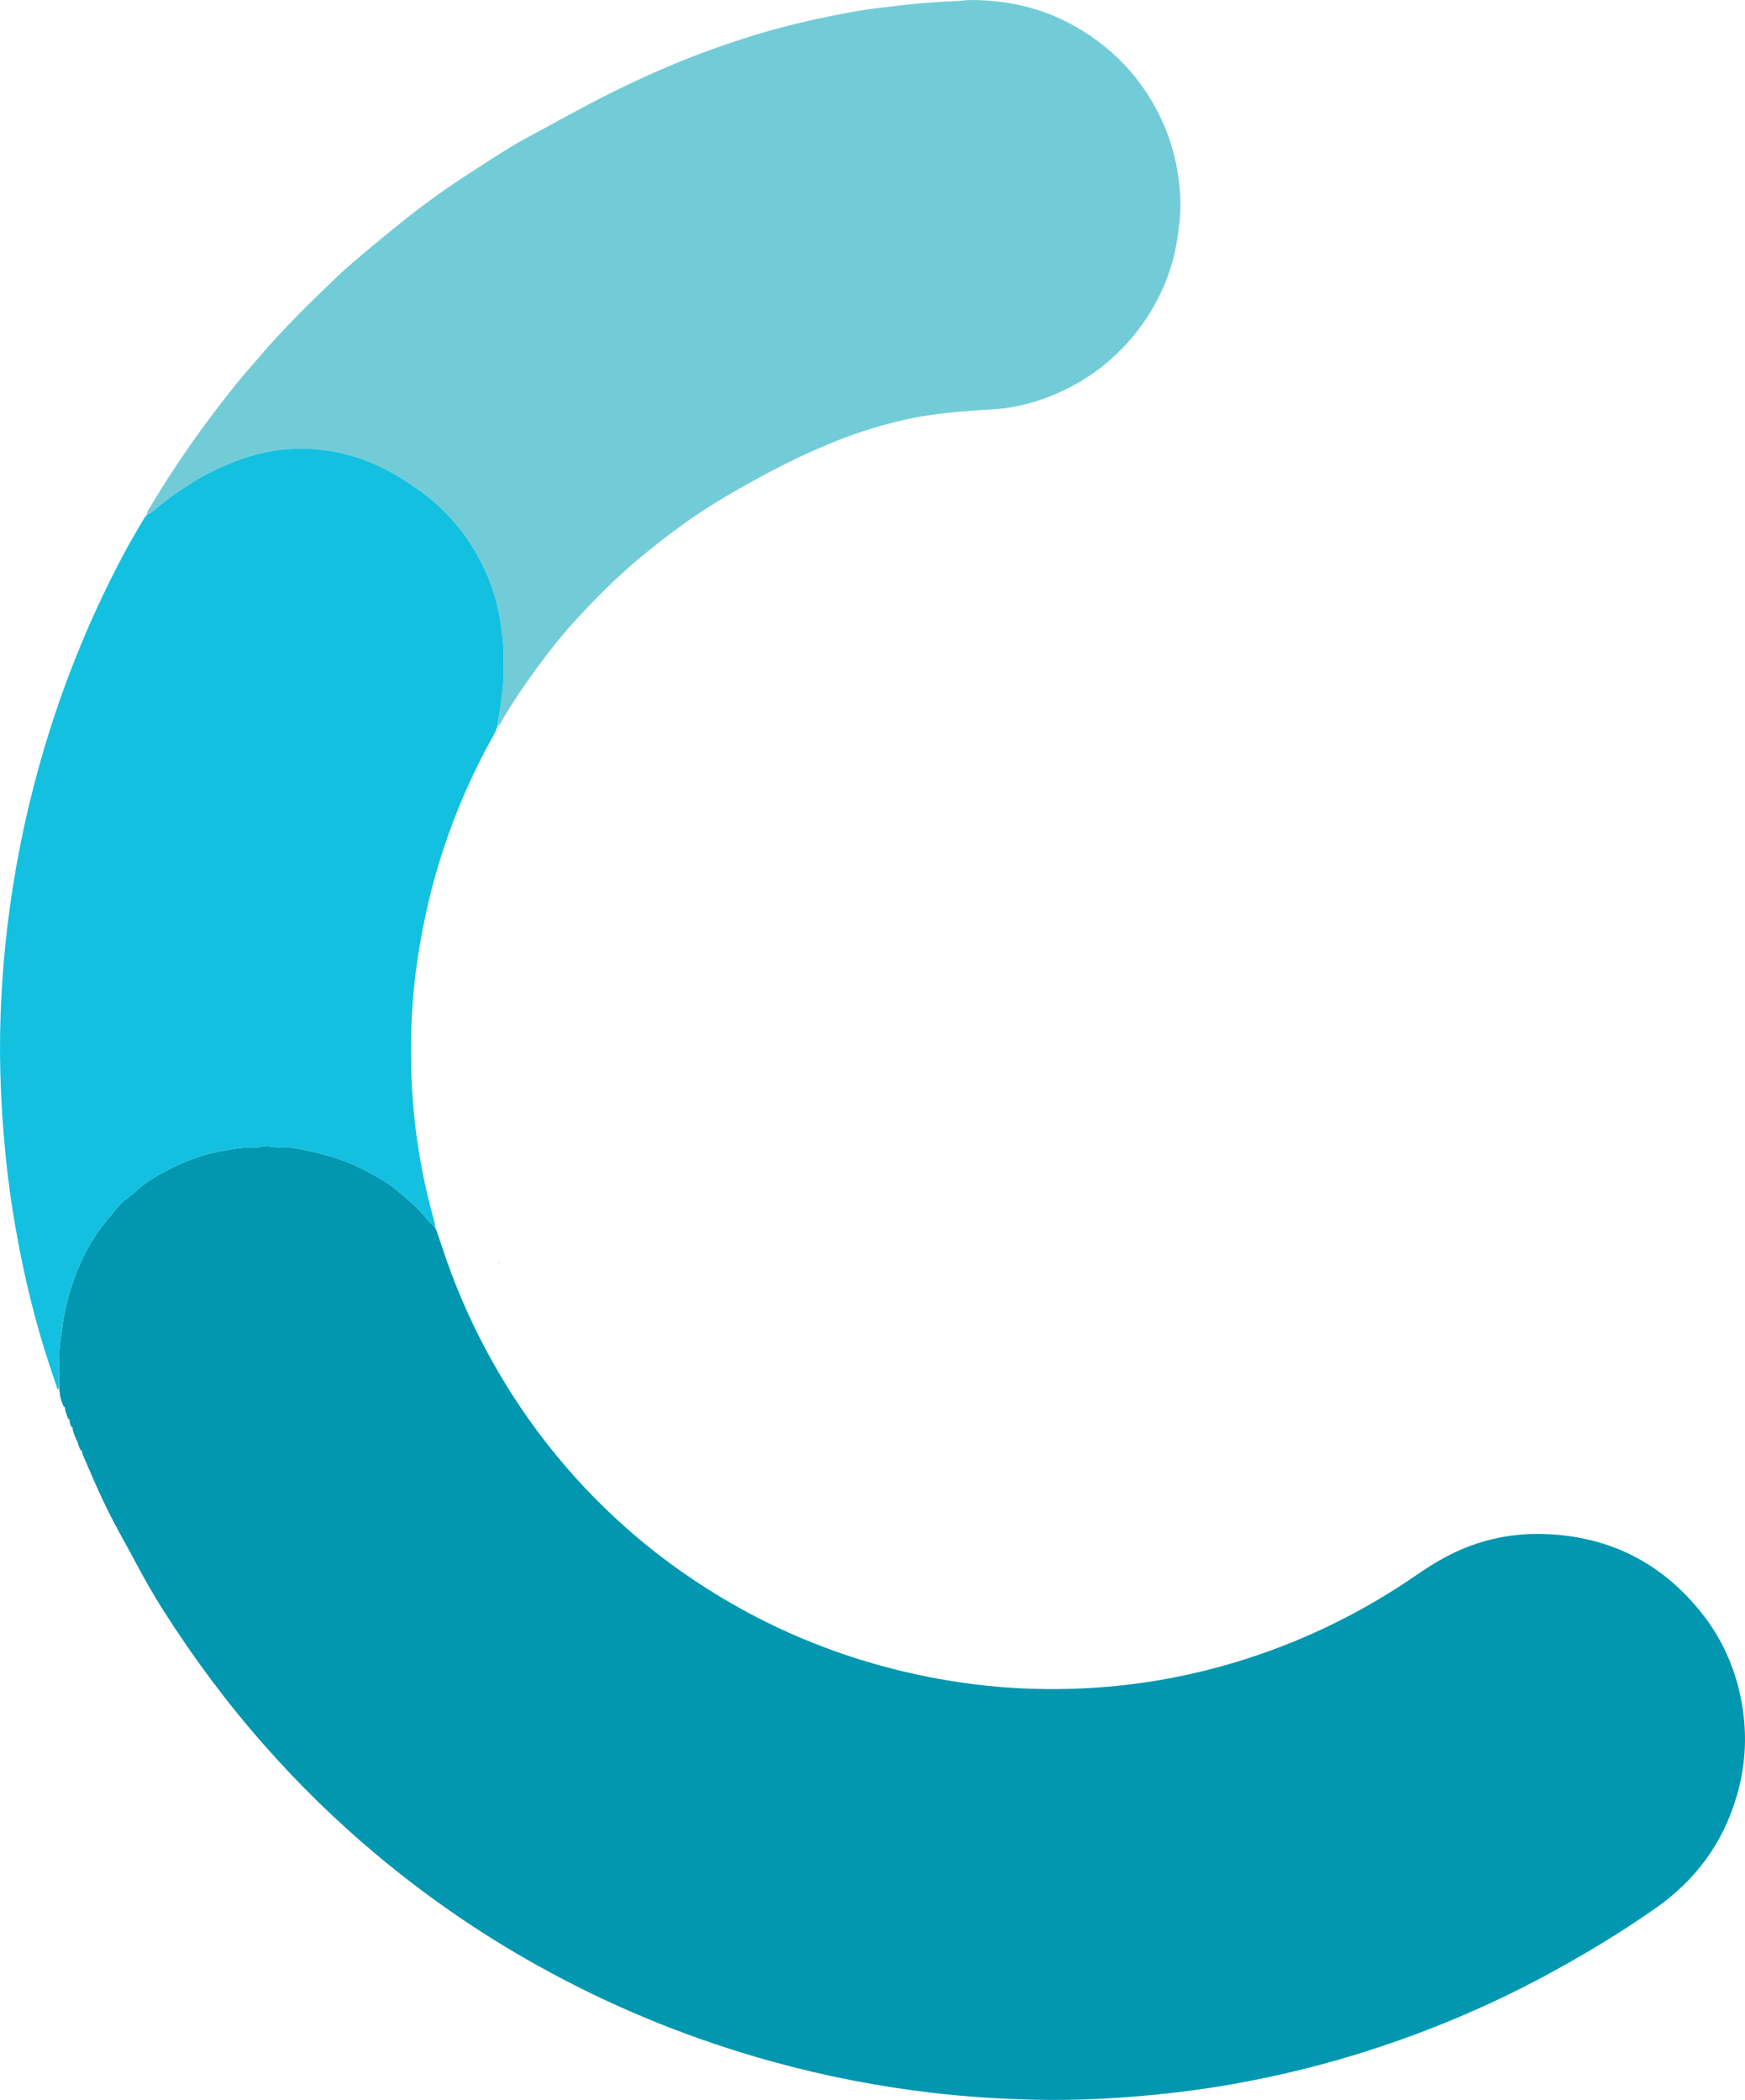 <?xml version="1.0" encoding="UTF-8"?>
<svg id="Layer_1" data-name="Layer 1" xmlns="http://www.w3.org/2000/svg" viewBox="0 0 3357.543 4039.634">
  <defs>
    <style>
      .cls-1 {
        fill: #59bbcd;
      }

      .cls-1, .cls-2, .cls-3, .cls-4 {
        stroke-width: 0px;
      }

      .cls-2 {
        fill: #0197b0;
      }

      .cls-3 {
        fill: #13c0e0;
      }

      .cls-4 {
        fill: #72ccd7;
      }
    </style>
  </defs>
  <path class="cls-1" d="M231.744,2739.813c.547-1.051,1.066-1.082,2.351-1.047,1.481,3.754,2.196,7.445,2.379,12.16-1.937-2.684-3.351-6.387-4.73-11.113h0ZM231.744,2739.813"/>
  <path class="cls-1" d="M242.611,2771.8c2.844.277,3.969,2.34,3.492,6.043-1.473-1.125-2.59-3.149-3.492-6.043h0ZM242.611,2771.8"/>
  <path class="cls-1" d="M251.627,2795.784c2.882.27,4.003,2.324,3.519,6.031-1.484-1.124-2.625-3.144-3.519-6.031h0ZM251.627,2795.784"/>
  <path class="cls-1" d="M257.369,2810.862c2.957.161,4.125,2.231,3.609,6.039-1.512-1.113-2.644-3.132-3.609-6.039h0ZM257.369,2810.862"/>
  <path class="cls-1" d="M266.732,2834.765c1.473,1.093,2.684,3.054,3.602,5.914-1.481-1.086-2.672-3.067-3.602-5.914h0ZM266.732,2834.765"/>
  <path class="cls-1" d="M275.302,2855.882c2.961.051,4.196,2.066,3.934,5.844-1.57-1.035-2.844-2.993-3.934-5.844h0ZM275.302,2855.882"/>
  <path class="cls-4" d="M401.795,1057.968c.285.703-.153,1.711-1.457,2.828-.333-.766.203-1.645,1.457-2.828h0ZM401.795,1057.968"/>
  <path class="cls-3" d="M960.619,2431.608c-.742-.023-1.395-.906-1.996-2.648.73.023,1.406.906,1.996,2.648h0ZM960.619,2431.608"/>
  <path class="cls-2" d="M839.503,2366.333c3.246,9.434,6.644,18.816,9.715,28.305,23.14,71.511,52.5,140.32,88.195,206.511,32.828,60.875,70.191,118.723,112.687,173.246,100.547,129.004,222.192,233.633,364.45,314.243,76.371,43.273,156.539,77.839,240.367,103.992,71.758,22.387,144.879,38.082,219.461,47.445,72.656,9.121,145.543,11.352,218.535,7.406,104.789-5.66,207.23-24.75,307.184-56.961,116.429-37.519,224.765-91.355,325.503-160.679,14.805-10.184,29.926-20.016,45.524-28.914,62.766-35.805,130.57-52.641,202.641-49.864,124.839,4.817,226.164,56.731,303,155.379,36.523,46.891,60.253,99.926,72.335,158.133,13.258,63.871,10.95,127.188-7.269,189.828-26.426,90.867-79.328,162.594-156.723,216.707-68.914,48.18-140.785,91.395-214.886,131.117-106.036,56.844-216.368,103.333-330.727,140.454-88.066,28.589-177.77,50.671-268.918,66.785-47.246,8.355-94.781,14.715-142.535,19.566-77.672,7.891-155.512,11.832-233.563,10.262-66.488-1.34-132.804-5.449-198.918-13.113-105.472-12.223-209.332-32.49-311.617-60.832-148.453-41.137-290.551-98.11-426.133-171.336-119.171-64.364-230.656-140.036-334.425-227.024-76.36-64.008-147.442-133.472-213.465-208.137-72.024-81.441-136.692-168.367-195.074-260.019-19.883-31.215-38.028-63.426-55.422-96.082-17.621-33.086-36.414-65.578-53-99.168-17.028-34.473-32.008-69.957-47.903-106.953-.054-4.813-1.289-6.828-4.066-7.774-1.609-3.812-3.219-7.625-4.844-13.32-1.226-3.848-2.437-5.809-3.644-7.773-1.926-4.672-3.848-9.344-5.703-15.957.199-4.844-.969-6.914-3.758-7.957-.731-1.801-1.457-3.602-2.117-7.231.21-4.641-.911-6.695-3.547-7.836-1.836-4.699-3.672-9.402-5.461-16.035.168-4.738-.957-6.801-3.586-7.953-2.063-5.617-4.121-11.234-6.004-18.938-.531-5.777-1.246-9.468-1.879-14.586,1.184-33.796-2.395-66.308,3.102-98.566,2.25-13.203,3.492-26.582,5.917-39.75,9.196-49.914,25.899-96.984,51.532-141.074,15.926-27.406,36.332-51.039,56.734-74.856,1.293-1.511,2.734-2.933,4.274-4.199,9.984-8.223,20.32-16.043,29.968-24.641,19.211-17.117,41.551-29.453,64.164-40.894,29.832-15.098,61.387-26.16,94.325-32.629,20.496-4.027,41.109-7.398,62.109-7.41,6.965-.008,13.894.266,20.766-2,3.117-1.027,6.902-.285,10.351.008,6.422.539,12.867,2.191,19.219,1.847,15.101-.816,30.082,1.168,44.551,4.086,24.793,5,49.379,11.055,73.484,19.43,32.375,11.246,61.957,27.414,90.68,45.523,11.375,7.176,21.433,16.165,31.797,24.774,17.347,14.402,33.398,29.867,47.41,47.551,3.644,4.597,8.656,8.113,13.039,12.129,0,0,.574.589.39,1.839.469,2.133,1.122,3.016,1.778,3.895h0ZM839.503,2366.333"/>
  <path class="cls-4" d="M282.561,989.751c.637-2.332.793-4.945,1.977-6.953,34.578-58.528,72.062-115.153,112.594-169.715,19.05-25.645,38.621-50.918,58.582-75.859,13.715-17.137,28.605-33.332,42.808-50.086,46.618-54.977,98.137-105.223,150.149-154.942,19.461-18.601,40.297-35.793,60.902-53.148,21.375-18.004,43.133-35.555,64.899-53.082,38.543-31.028,78.668-59.899,120.082-86.953,28.839-18.844,57.742-37.618,87.082-55.668,17.851-10.981,36.464-20.754,54.945-30.684,47.086-25.301,93.723-51.531,141.586-75.273,62.195-30.848,125.785-58.692,191.203-82.258,56.414-20.324,113.551-38.196,171.941-51.758,35.438-8.23,71.118-15.613,106.934-21.992,25.98-4.625,52.383-6.875,78.57-10.379,22.758-3.047,45.625-4.629,68.493-6.477,15.949-1.289,31.871-1.902,47.824-2.582,8.461-.363,16.902-1.984,25.347-1.941,57.004.289,112.098,9.98,164.672,32.953,35.543,15.535,67.707,36.039,97.524,60.754,27.539,22.824,51.078,49.129,71.257,78.457,14.168,20.594,26.106,42.492,36.27,65.418,14.277,32.199,23.629,65.855,28.688,100.484,4.472,30.602,5.96,61.446,2.183,92.543-2.469,20.348-5.098,40.574-9.973,60.453-13.781,56.211-39.375,106.711-75.531,151.68-41.484,51.59-93.207,90.145-154.074,115.949-32.695,13.864-66.766,23.282-102.313,27.34-13.941,1.594-27.851,1.945-41.777,2.899-49.762,3.406-99.281,8.039-148.144,19.293-51.782,11.921-101.836,28.527-150.614,49.308-33.101,14.102-65.652,29.402-97.488,46.156-57.93,30.489-115.008,62.422-168.469,100.426-30.531,21.703-60.16,44.512-88.929,68.531-41.911,34.985-80.618,73.278-117.703,113.153-28.895,31.062-55.434,64.262-80.551,98.504-25.707,35.05-49.973,71.078-71.594,108.828-.738,1.293-1.762,2.422-3.695,2.894.3-9.574,1.234-18.504,3.097-27.23,2.793-13.067,8.106-60.727,7.821-72.602-.575-23.894.726-47.746-2.375-71.687-2.301-17.781-4.664-35.477-8.512-52.961-7.539-34.274-19.992-66.668-36.617-97.61-14.239-26.5-31.121-51.097-51.207-73.351-15.367-17.027-31.703-33.285-50.09-47.106-33.949-25.515-69.285-48.691-109.051-64.578-42.621-17.019-86.598-25.765-132.543-25.812-17.547-.02-34.969,1.332-52.062,4.125-20.567,3.359-40.977,8.398-60.727,15.414-29.66,10.539-58.301,23.226-85.449,39.351-27.918,16.583-54.629,34.762-79.379,55.793-5.66,4.809-11.113,9.942-18.563,11.981h0ZM282.561,989.751"/>
  <path class="cls-3" d="M282.237,990.161c7.774-2.449,13.227-7.582,18.887-12.391,24.75-21.031,51.461-39.21,79.379-55.793,27.148-16.125,55.789-28.812,85.449-39.351,19.75-7.016,40.16-12.055,60.727-15.414,17.093-2.793,34.515-4.145,52.062-4.125,45.945.047,89.922,8.793,132.543,25.812,39.766,15.887,75.102,39.063,109.051,64.578,18.387,13.821,34.723,30.079,50.09,47.106,20.086,22.254,36.968,46.851,51.207,73.351,16.625,30.942,29.078,63.336,36.617,97.61,3.848,17.484,6.211,35.18,8.512,52.961,3.101,23.941,1.8,47.793,2.375,71.687.285,11.875-5.028,59.535-7.821,72.602-1.863,8.726-2.797,17.656-3.965,27.781-2.136,6.254-4.136,11.399-6.816,16.164-40.066,71.227-72.848,145.656-98.25,223.317-22.414,68.527-38.508,138.5-49.051,209.855-12.254,82.938-15.008,166.262-10.332,249.758,4.789,85.543,19.078,169.699,42.293,252.262.946,3.359,1.614,6.793,2.278,11.429-4.52-2.777-9.532-6.293-13.176-10.89-14.012-17.684-30.063-33.149-47.41-47.551-10.364-8.609-20.422-17.598-31.797-24.774-28.723-18.109-58.305-34.277-90.68-45.523-24.105-8.375-48.691-14.43-73.484-19.43-14.469-2.918-29.45-4.902-44.551-4.086-6.352.344-12.797-1.308-19.219-1.847-3.449-.293-7.234-1.035-10.351-.008-6.872,2.266-13.801,1.992-20.766,2-21,.012-41.613,3.383-62.109,7.41-32.938,6.469-64.493,17.531-94.325,32.629-22.613,11.441-44.953,23.777-64.164,40.894-9.648,8.598-19.984,16.418-29.968,24.641-1.54,1.266-2.981,2.688-4.274,4.199-20.402,23.817-40.808,47.45-56.734,74.856-25.633,44.09-42.336,91.16-51.532,141.074-2.425,13.168-3.667,26.547-5.917,39.75-5.497,32.258-1.918,64.77-3.875,98.504-1.36,1.391-1.879,1.422-2.395,1.449-9.5-28.937-19.633-57.687-28.371-86.855-19.074-63.672-34.688-128.215-46.953-193.559-8.289-44.183-15.418-88.539-20.711-133.199-6.176-52.11-10.344-104.34-12.719-156.774-2.238-49.476-2.656-98.941-.914-148.375,2.027-57.41,6.32-114.675,13.129-171.781,12.32-103.359,32.41-205.125,60.191-305.406,39.09-141.102,92.625-276.488,161.008-405.957,13.293-25.172,27.594-49.813,43.098-75.449,2.109-1.754,2.547-2.762,2.984-3.77,0,0,.422-.957.75-1.371h0ZM282.237,990.161"/>
</svg>